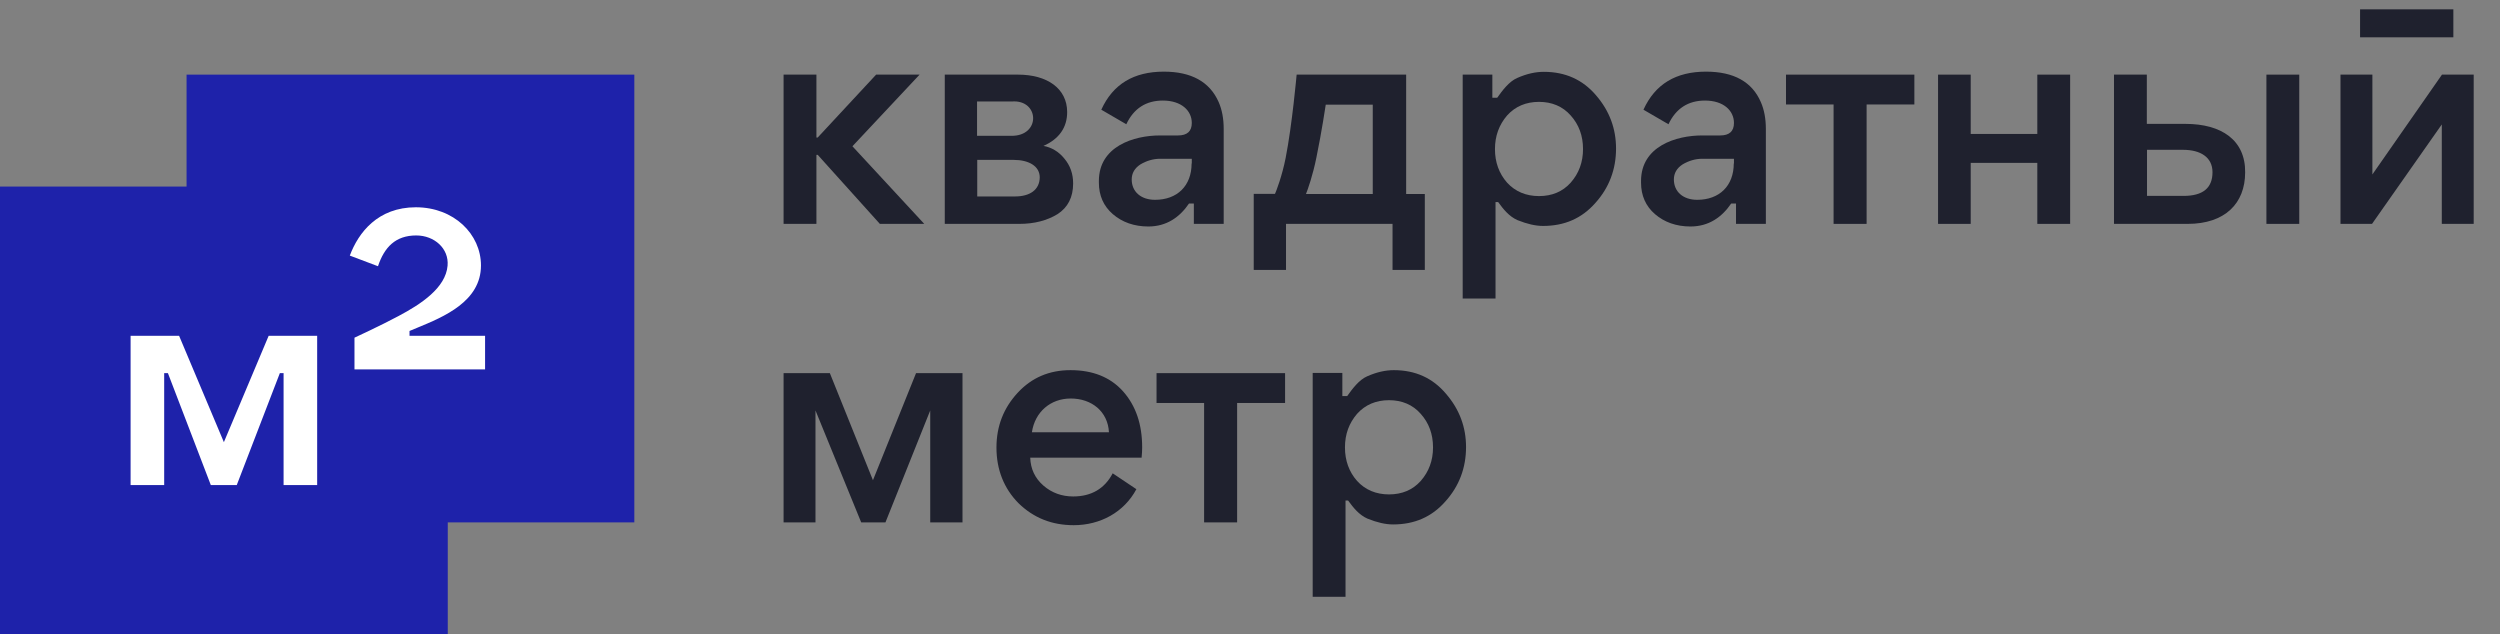 <svg width="134" height="34" viewBox="0 0 134 34" fill="none" xmlns="http://www.w3.org/2000/svg">
<rect x="0" y="0" width="134" height="34" fill="#808080" stroke="none"/>
<path fill-rule="evenodd" clip-rule="evenodd" d="M10 4H34V28H24V34H0V10H10V4Z" fill="#1E22AA"/>
<path d="M21.95 18H26V19.8H19V18.1C19 18.1 20.43 17.44 21.36 16.94C22.57 16.3 23.89 15.43 23.99 14.24C24.07 13.32 23.28 12.62 22.31 12.62C21.2 12.62 20.6 13.25 20.26 14.27L18.75 13.7C19.21 12.47 20.25 11.11 22.29 11.11C24.33 11.11 25.78 12.55 25.78 14.23C25.78 16.159 23.786 16.981 22.37 17.565C22.223 17.625 22.082 17.683 21.95 17.74V18Z" fill="white"/>
<path d="M7 26V18H9.6L12 23.7L14.4 18H17V26H15.2V20H15L12.69 26H11.3L9 20H8.8V26H7Z" fill="white"/>
<path d="M131.5 0.5H126.5V2H131.5V0.5Z" fill="#1F212E"/>
<path fill-rule="evenodd" clip-rule="evenodd" d="M88.09 5.88C88.71 4.51 89.83 3.84 91.44 3.84C92.92 3.84 93.91 4.38 94.38 5.47C94.56 5.88 94.65 6.36 94.65 6.91V12H93.05V10.91H92.79C92.3 11.63 91.6 12.14 90.61 12.14C89.85 12.14 89.21 11.91 88.71 11.48C88.21 11.05 87.96 10.48 87.96 9.79V9.7C87.96 7.84 89.84 7.26 91.23 7.26H92.2C92.69 7.26 92.94 7.04 92.94 6.59C92.94 5.93 92.38 5.39 91.39 5.39C90.49 5.39 89.83 5.81 89.43 6.66L88.09 5.88ZM90.97 10.71C92.16 10.71 92.93 9.96 92.93 8.76H92.94V8.51H91.24C90.87 8.51 90.51 8.62 90.19 8.81C89.88 9.01 89.72 9.28 89.72 9.62C89.72 10.28 90.22 10.71 90.97 10.71Z" fill="#1F212E"/>
<path fill-rule="evenodd" clip-rule="evenodd" d="M82.75 3.85C82.31 3.85 81.84 3.95 81.32 4.18C80.88 4.37 80.52 4.86 80.25 5.24H79.99V4H78.4V16H80.16V10.83H80.3C80.57 11.2 80.88 11.6 81.34 11.8C81.86 12.01 82.31 12.11 82.71 12.11C83.85 12.11 84.78 11.71 85.51 10.88C86.25 10.06 86.62 9.08 86.62 7.96C86.62 6.9 86.27 5.94 85.54 5.1C84.83 4.27 83.9 3.85 82.75 3.85ZM84.19 9.79C83.76 10.27 83.19 10.51 82.49 10.51C81.8 10.51 81.22 10.27 80.78 9.79C80.35 9.3 80.13 8.7 80.13 7.99C80.13 7.29 80.35 6.69 80.78 6.19C81.22 5.7 81.8 5.46 82.49 5.46C83.18 5.46 83.76 5.7 84.19 6.19C84.63 6.68 84.85 7.28 84.85 7.99C84.85 8.69 84.63 9.29 84.19 9.79Z" fill="#1F212E"/>
<path d="M49.29 4H46.96L43.83 7.37H43.76V4H42V12H43.76V8.3H43.83L47.16 12H49.54L45.69 7.84L49.29 4Z" fill="#1F212E"/>
<path fill-rule="evenodd" clip-rule="evenodd" d="M72.26 26.83H72.12V31.99H70.36V19.99H71.95V21.23H72.21C72.48 20.85 72.84 20.36 73.28 20.17C73.8 19.94 74.27 19.84 74.71 19.84C75.86 19.84 76.79 20.26 77.5 21.1C78.23 21.94 78.58 22.9 78.58 23.96C78.58 25.08 78.21 26.06 77.47 26.88C76.74 27.71 75.81 28.11 74.67 28.11C74.27 28.11 73.82 28.01 73.3 27.8C72.84 27.6 72.53 27.2 72.26 26.83ZM74.45 21.45C73.76 21.45 73.18 21.69 72.74 22.18C72.31 22.68 72.09 23.27 72.09 23.98C72.09 24.69 72.31 25.29 72.74 25.78C73.18 26.26 73.76 26.5 74.45 26.5C75.15 26.5 75.72 26.26 76.15 25.78C76.59 25.28 76.81 24.68 76.81 23.98C76.81 23.27 76.59 22.67 76.15 22.18C75.72 21.69 75.14 21.45 74.45 21.45Z" fill="#1F212E"/>
<path d="M46.16 28L43.71 22V28H42V20H44.48L46.79 25.74L49.1 20H51.59V28H49.86V22L47.46 28H46.16Z" fill="#1F212E"/>
<path fill-rule="evenodd" clip-rule="evenodd" d="M57.55 28.15C58.97 28.15 60.25 27.46 60.91 26.22L59.64 25.37C59.21 26.19 58.5 26.61 57.52 26.61C56.92 26.61 56.38 26.42 55.93 26.03C55.47 25.63 55.24 25.13 55.22 24.53H61.19C61.192 24.506 61.194 24.48 61.196 24.452C61.207 24.331 61.22 24.175 61.22 23.98C61.22 22.74 60.88 21.75 60.2 20.98C59.52 20.22 58.58 19.84 57.38 19.84C56.24 19.84 55.3 20.24 54.55 21.05C53.8 21.86 53.41 22.83 53.41 23.99C53.41 25.17 53.81 26.18 54.59 26.97C55.4 27.76 56.38 28.15 57.55 28.15ZM57.39 21.36C58.51 21.36 59.38 22.05 59.44 23.17H55.31C55.47 22.08 56.31 21.36 57.39 21.36Z" fill="#1F212E"/>
<path d="M66.31 28H64.54V21.6H61.99V20H68.88V21.6H66.31V28Z" fill="#1F212E"/>
<path fill-rule="evenodd" clip-rule="evenodd" d="M57.2 6.01C57.2 6.83 56.77 7.45 55.93 7.82C56.36 7.9 56.74 8.12 57.05 8.5C57.36 8.87 57.52 9.31 57.52 9.83C57.52 10.57 57.24 11.12 56.68 11.48C56.12 11.82 55.44 12 54.64 12H50.64V4H54.57C56.11 4 57.2 4.73 57.2 6.01ZM52.37 7.28H54.19C55.81 7.31 55.72 5.32 54.23 5.44H52.37V7.28ZM52.38 10.53H54.4C55.21 10.53 55.72 10.17 55.73 9.51C55.73 8.9 55.14 8.57 54.33 8.57H52.38V10.53Z" fill="#1F212E"/>
<path fill-rule="evenodd" clip-rule="evenodd" d="M62.38 3.84C60.77 3.84 59.65 4.51 59.03 5.88L60.37 6.66C60.77 5.81 61.43 5.39 62.33 5.39C63.32 5.39 63.88 5.93 63.88 6.59C63.88 7.04 63.63 7.26 63.14 7.26H62.17C60.78 7.26 58.9 7.84 58.9 9.7V9.79C58.9 10.48 59.15 11.05 59.65 11.48C60.15 11.91 60.79 12.14 61.55 12.14C62.54 12.14 63.24 11.63 63.73 10.91H63.99V12H65.59V6.91C65.59 6.36 65.5 5.88 65.32 5.47C64.84 4.38 63.85 3.84 62.38 3.84ZM63.87 8.76C63.87 9.96 63.1 10.71 61.91 10.71C61.16 10.71 60.66 10.28 60.66 9.62C60.66 9.28 60.82 9.01 61.13 8.81C61.45 8.62 61.81 8.51 62.18 8.51H63.88V8.76H63.87Z" fill="#1F212E"/>
<path d="M95.73 4H102.61V5.6H100.05V12H98.28V5.6H95.73V4Z" fill="#1F212E"/>
<path d="M110.96 4H109.2V7.18H105.63V4H103.88V12H105.63V8.73H109.2V12H110.96V4Z" fill="#1F212E"/>
<path d="M121.48 4H123.24V12H121.48V4Z" fill="#1F212E"/>
<path d="M132.59 4H130.89L127.16 9.35V4H125.45V12H127.14L130.88 6.67V12H132.59V4Z" fill="#1F212E"/>
<path fill-rule="evenodd" clip-rule="evenodd" d="M115.07 6.64H117.14C119.07 6.64 120.36 7.51 120.34 9.24C120.34 10.91 119.25 12 117.26 12H113.31V4H115.07V6.64ZM115.08 10.5H117.04C118.07 10.5 118.59 10.08 118.59 9.23C118.59 8.43 117.95 8.03 117.01 8.03H115.08V10.5Z" fill="#1F212E"/>
<path fill-rule="evenodd" clip-rule="evenodd" d="M69.5 4H75.37V10.4H76.37V14.47H74.64V12H68.93V14.47H67.2V10.39H68.34C68.41 10.24 68.72 9.43 68.91 8.47C69.26 6.69 69.5 4 69.5 4ZM70 10.4H73.58V5.61H71.06C71.06 5.61 70.84 7.09 70.56 8.44C70.37 9.39 70.09 10.18 70 10.4Z" fill="#1F212E"/>
</svg>
